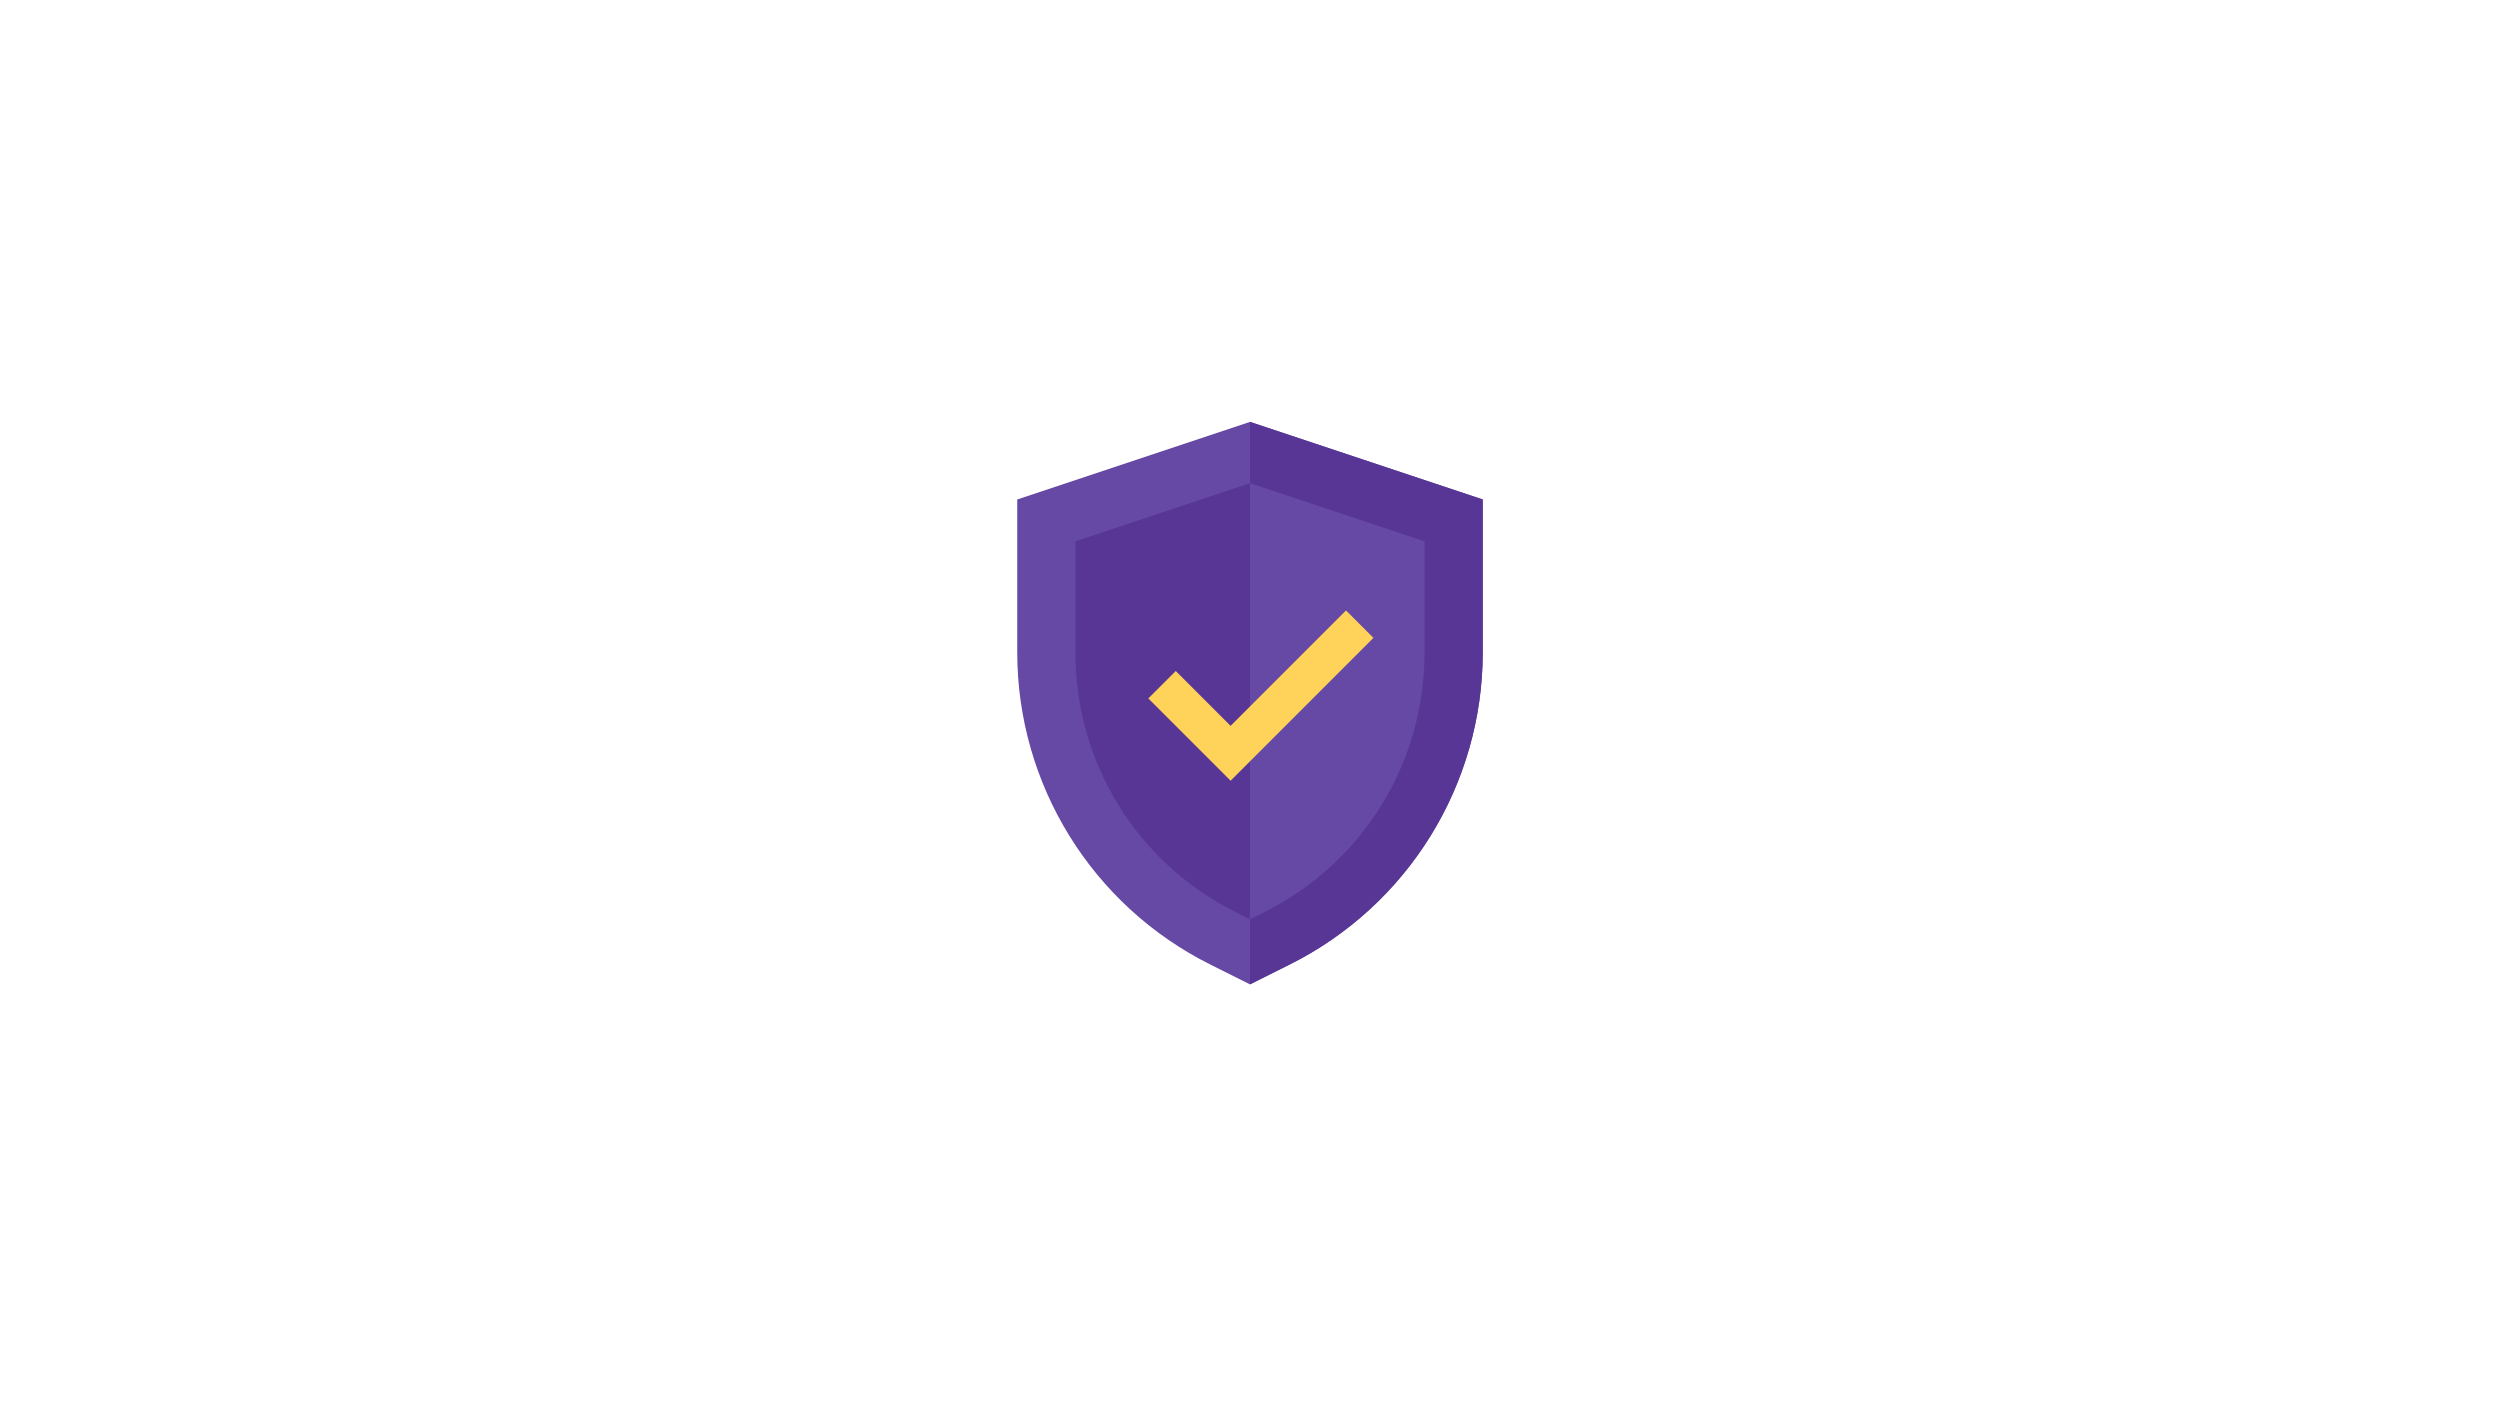 <svg xmlns="http://www.w3.org/2000/svg" xmlns:xlink="http://www.w3.org/1999/xlink" width="1920" zoomAndPan="magnify" viewBox="0 0 1440 810" height="1080" preserveAspectRatio="xMidYMid meet" version="1.0"><defs><clipPath id="5a82f57933"><path d="M 585.742 243 L 854.242 243 L 854.242 567 L 585.742 567 Z M 585.742 243 " clip-rule="nonzero"/></clipPath><clipPath id="45bafa1662"><path d="M 720 243 L 854.242 243 L 854.242 567 L 720 567 Z M 720 243 " clip-rule="nonzero"/></clipPath></defs><g clip-path="url(#5a82f57933)"><path fill="#6549a4" d="M 720 243 L 585.93 287.691 L 585.93 375.672 C 585.93 451.871 628.938 521.48 697.086 555.543 L 720 567 L 742.887 555.543 C 811.059 521.48 854.066 451.871 854.066 375.672 L 854.066 287.691 L 720 243 " fill-opacity="1" fill-rule="nonzero"/></g><g clip-path="url(#45bafa1662)"><path fill="#573696" d="M 720 243 L 720 567 L 742.887 555.543 C 811.059 521.48 854.066 451.871 854.066 375.672 L 854.066 287.691 L 720 243 " fill-opacity="1" fill-rule="nonzero"/></g><path fill="#573696" d="M 720 278.305 L 619.445 311.824 L 619.445 375.672 C 619.445 439.586 654.93 496.996 712.078 525.562 L 720 529.512 L 727.918 525.562 C 785.09 496.996 820.551 439.586 820.551 375.672 L 820.551 311.824 L 720 278.305 " fill-opacity="1" fill-rule="nonzero"/><path fill="#6549a4" d="M 720 278.305 L 720 529.512 L 727.918 525.562 C 785.09 496.996 820.551 439.586 820.551 375.672 L 820.551 311.824 L 720 278.305 " fill-opacity="1" fill-rule="nonzero"/><path fill="#ffd259" d="M 791.09 367.426 L 775.293 351.625 L 708.824 418.094 L 677.23 386.496 L 661.43 402.293 L 708.824 449.691 L 791.09 367.426 " fill-opacity="1" fill-rule="nonzero"/></svg>